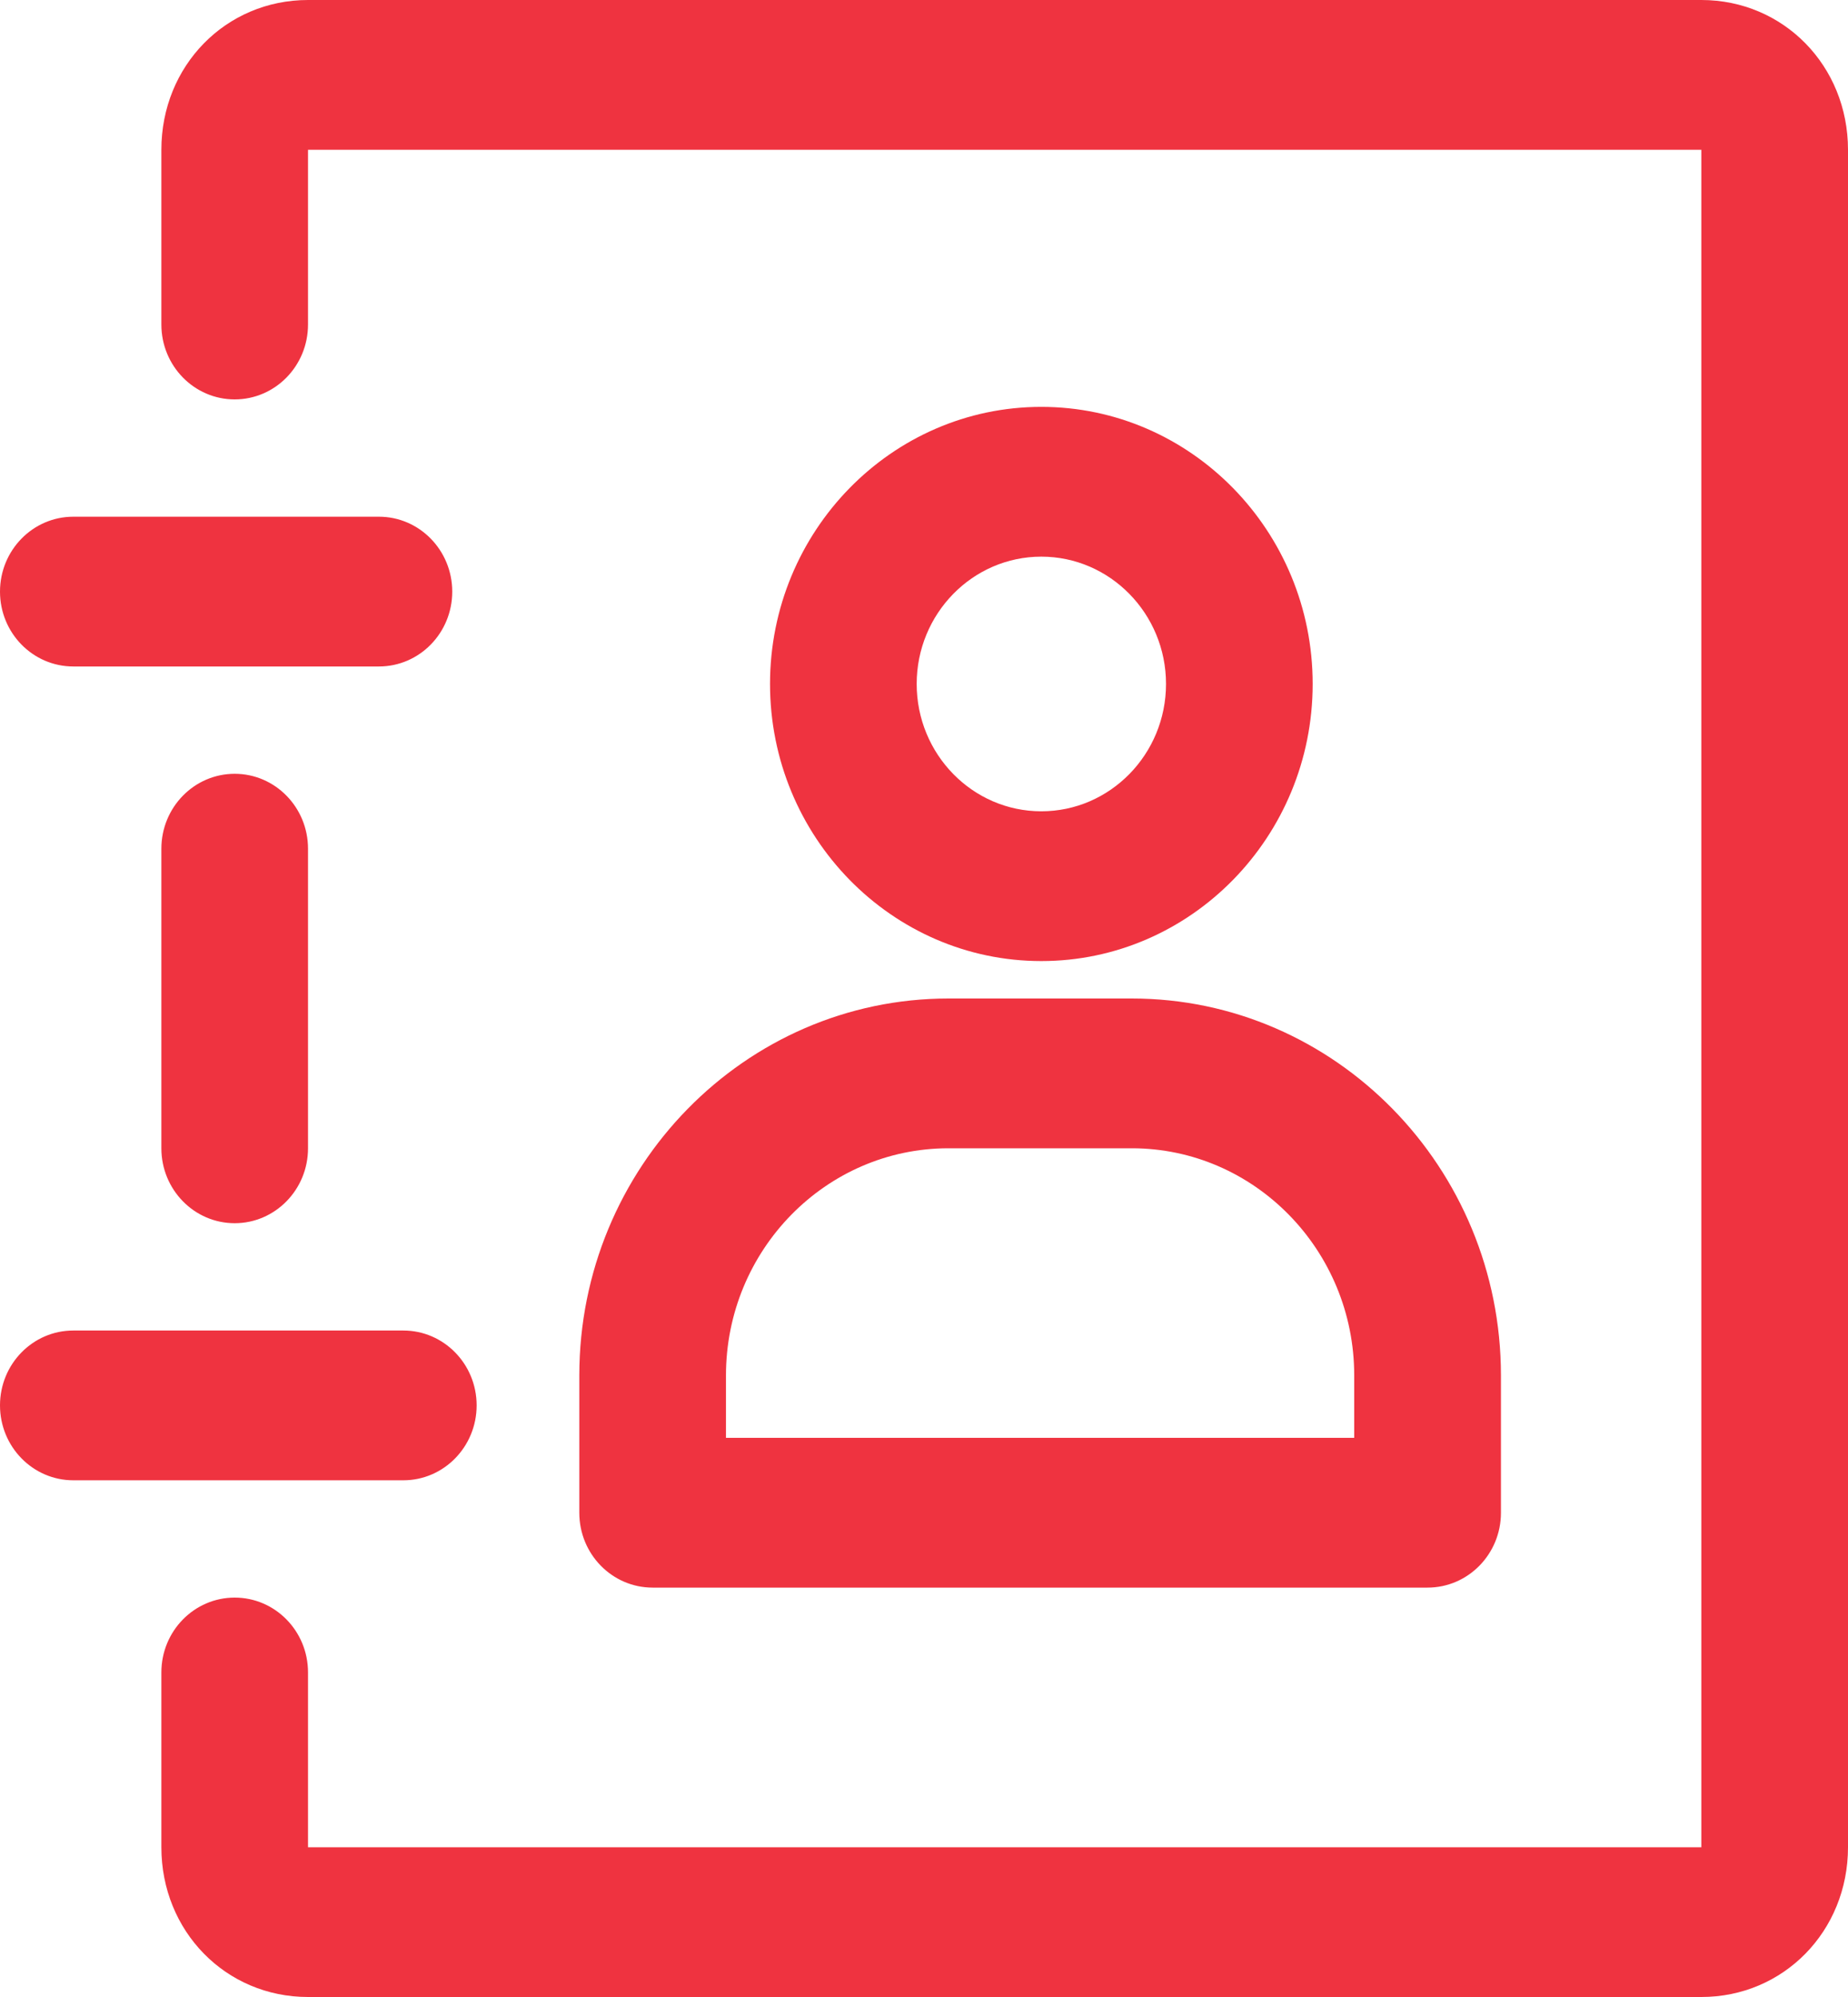 <svg width="25px" height="27px" viewBox="0 0 25 27" version="1.1" xmlns="http://www.w3.org/2000/svg" xmlns:xlink="http://www.w3.org/1999/xlink">
    <g id="T19---Partners" stroke="none" stroke-width="1" fill="none" fill-rule="evenodd"><g id="T19-Partners----1440" transform="translate(-199, -661)" fill="#EF3340" fill-rule="nonzero"><g id="Group-8" transform="translate(187, 649)">                <path d="M26.087,17.501 C28.111,17.501 29.758,19.182 29.758,21.247 C29.758,23.313 28.111,24.994 26.087,24.994 C24.063,24.994 22.417,23.313 22.417,21.247 C22.417,19.182 24.063,17.501 26.087,17.501 Z M26.087,22.969 C27.018,22.969 27.774,22.197 27.774,21.247 C27.774,20.298 27.017,19.526 26.087,19.526 C25.157,19.526 24.401,20.298 24.401,21.247 C24.401,22.197 25.157,22.969 26.087,22.969 Z M27.311,25.5 C30.064,25.5 32.305,27.786 32.305,30.596 L32.305,32.453 C32.305,33.012 31.86,33.465 31.312,33.465 L20.829,33.465 C20.281,33.465 19.837,33.012 19.837,32.453 L19.837,30.596 C19.837,27.786 22.077,25.5 24.831,25.5 L27.311,25.5 Z M30.32,31.44 L30.32,30.596 C30.32,28.903 28.97,27.525 27.311,27.525 L24.831,27.525 C23.171,27.525 21.821,28.903 21.821,30.596 L21.821,31.44 L30.32,31.44 Z M15.175,22.462 C15.723,22.462 16.167,22.916 16.167,23.475 L16.167,27.525 C16.167,28.084 15.723,28.538 15.175,28.538 C14.627,28.538 14.183,28.084 14.183,27.525 L14.183,23.475 C14.183,22.916 14.627,22.462 15.175,22.462 Z M35.016,12 C36.128,12 37,12.89 37,14.025 L37,36.975 C37,38.11 36.128,39 35.016,39 L16.167,39 C15.054,39 14.183,38.11 14.183,36.975 L14.183,34.612 C14.183,34.053 14.627,33.6 15.175,33.6 C15.723,33.6 16.167,34.053 16.167,34.612 L16.167,36.975 L35.016,36.975 L35.016,14.025 L16.167,14.025 L16.167,16.387 C16.167,16.947 15.723,17.4 15.175,17.4 C14.627,17.4 14.183,16.947 14.183,16.387 L14.183,14.025 C14.183,12.89 15.054,12 16.167,12 L35.016,12 Z M17.456,29.989 C18.004,29.989 18.448,30.442 18.448,31.001 C18.448,31.56 18.004,32.014 17.456,32.014 L12.992,32.014 C12.444,32.014 12,31.56 12,31.001 C12,30.442 12.444,29.989 12.992,29.989 L17.456,29.989 Z M17.126,18.986 C17.674,18.986 18.118,19.44 18.118,19.999 C18.118,20.558 17.674,21.011 17.126,21.011 L12.992,21.011 C12.444,21.011 12,20.558 12,19.999 C12,19.44 12.444,18.986 12.992,18.986 L17.126,18.986 Z" id="Combined-Shape-Copy"></path></g></g></g></svg>